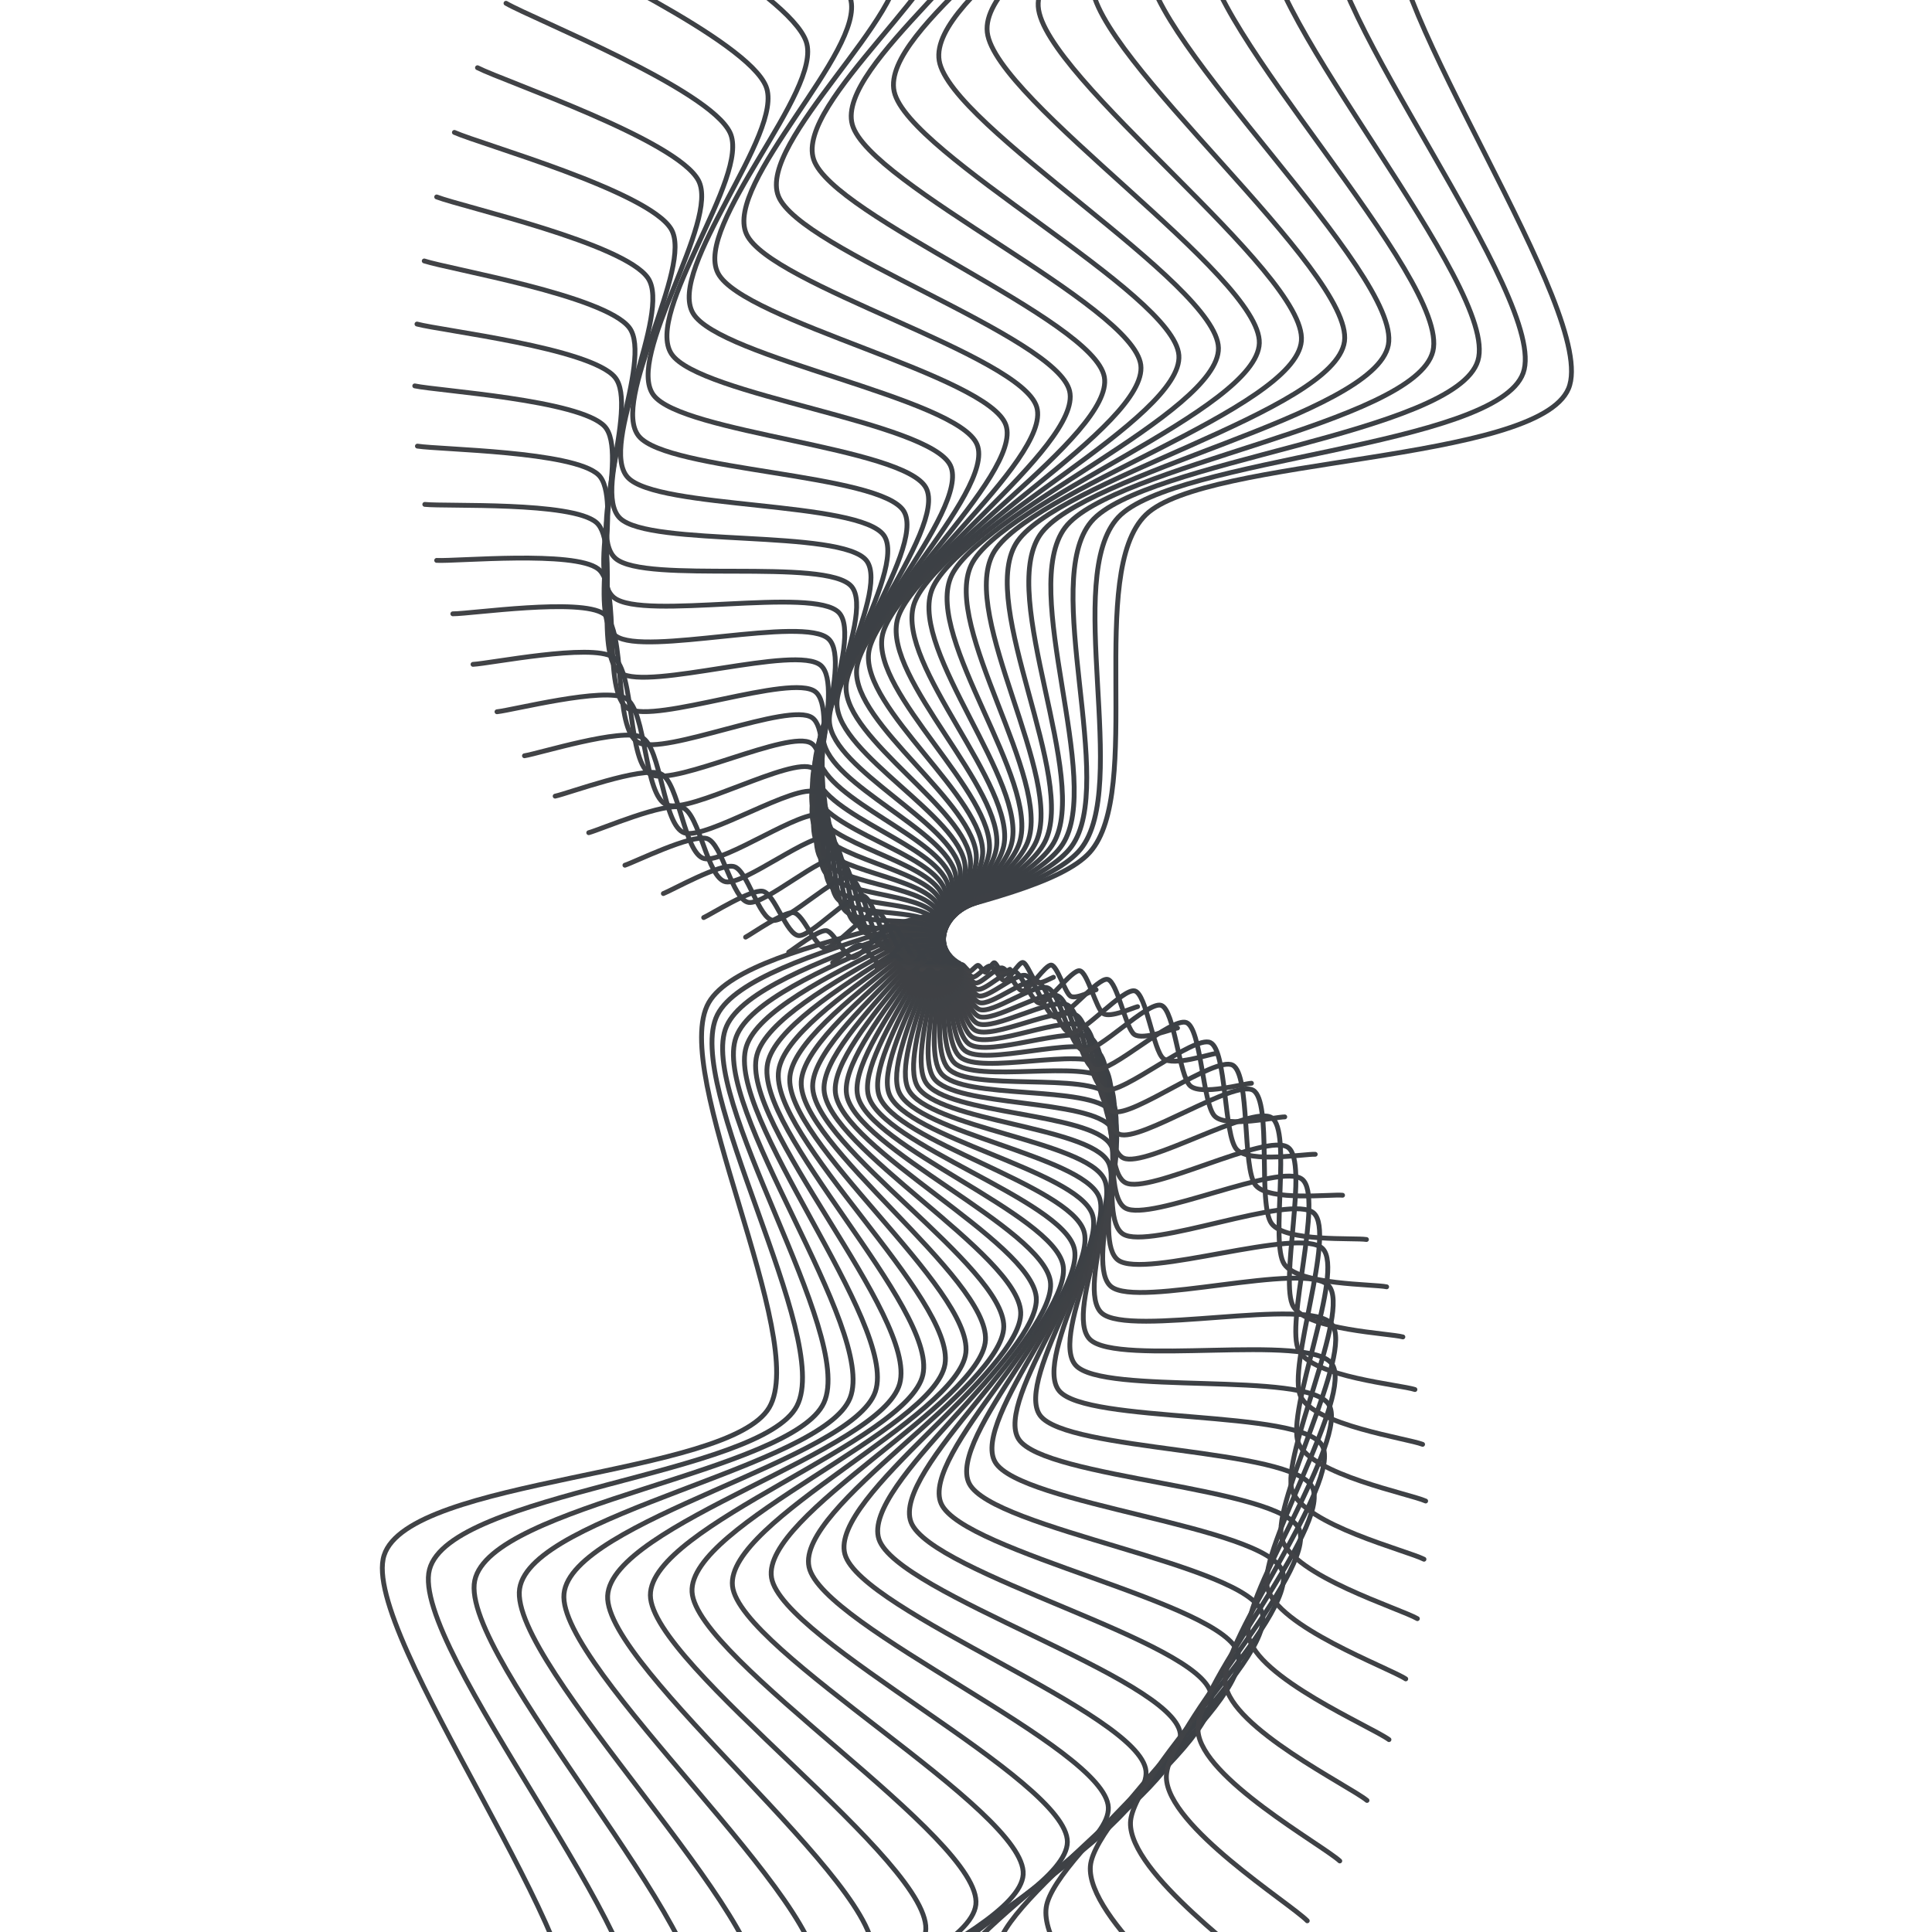 <svg xmlns="http://www.w3.org/2000/svg" version="1.1" xmlns:xlink="http://www.w3.org/1999/xlink" xmlns:svgjs="http://svgjs.dev/svgjs" viewBox="0 0 800 800"><defs><linearGradient x1="50%" y1="0%" x2="50%" y2="100%" id="wwwhirl-grad"><stop stop-color="#3C4045" stop-opacity="1" offset="45%"></stop><stop stop-color="#424346" stop-opacity="1" offset="100%"></stop></linearGradient></defs><g stroke-width="2" stroke="url(#wwwhirl-grad)" fill="none" stroke-linecap="round"><path d="M-330 496.614C-313.409 481.682 -230.455 381.39 -197.273 377.159C-164.091 372.928 -97.727 471.976 -64.546 462.768C-31.364 453.56 35 307.726 68.182 303.495C101.364 299.265 167.727 419.466 200.909 428.923C234.091 438.38 300.454 372.182 333.636 379.15C366.818 386.118 433.182 484.668 466.364 484.668C499.545 484.668 565.909 378.901 599.091 379.15C632.273 379.399 698.636 493.876 731.818 486.659C765 479.442 831.364 322.907 864.545 321.414C897.727 319.92 964.091 462.768 997.273 474.714C1030.455 486.659 1113.409 424.194 1130 416.977 " transform="rotate(120, 400, 400)"></path><path d="M-311.75 494.198C-295.574 479.64 -214.693 381.855 -182.341 377.73C-149.989 373.605 -85.284 470.177 -52.932 461.199C-20.58 452.221 44.125 310.033 76.477 305.908C108.829 301.783 173.534 418.979 205.886 428.2C238.239 437.42 302.943 372.877 335.295 379.671C367.648 386.465 432.352 482.551 464.705 482.551C497.057 482.551 561.761 379.429 594.114 379.671C626.466 379.914 691.17 491.529 723.523 484.493C755.875 477.456 820.58 324.834 852.932 323.378C885.284 321.922 949.989 461.199 982.341 472.846C1014.693 484.493 1095.574 423.589 1111.75 416.553 " transform="rotate(117, 400, 400)"></path><path d="M-293.5 491.783C-277.739 477.598 -198.932 382.32 -167.409 378.301C-135.886 374.282 -72.841 468.377 -41.318 459.63C-9.796 450.882 53.25 312.34 84.773 308.321C116.295 304.302 179.341 418.493 210.864 427.477C242.386 436.461 305.432 373.573 336.954 380.192C368.477 386.812 431.523 480.435 463.045 480.435C494.568 480.435 557.614 379.956 589.136 380.192C620.659 380.429 683.705 489.182 715.227 482.326C746.75 475.47 809.795 326.761 841.318 325.343C872.841 323.924 935.886 459.63 967.409 470.978C998.932 482.326 1077.739 422.985 1093.5 416.128 " transform="rotate(114, 400, 400)"></path><path d="M-275.25 489.368C-259.903 475.556 -183.171 382.786 -152.477 378.872C-121.784 374.959 -60.398 466.578 -29.705 458.061C0.989 449.543 62.375 314.647 93.068 310.733C123.761 306.82 185.148 418.006 215.841 426.754C246.534 435.501 307.92 374.268 338.614 380.714C369.307 387.159 430.693 478.318 461.386 478.318C492.08 478.318 553.466 380.484 584.159 380.714C614.852 380.944 676.239 486.835 706.932 480.16C737.625 473.484 799.011 328.689 829.705 327.308C860.398 325.926 921.784 458.061 952.477 469.11C983.17 480.16 1059.903 422.38 1075.25 415.704 " transform="rotate(111, 400, 400)"></path><path d="M-257 486.952C-242.068 473.514 -167.409 383.251 -137.546 379.443C-107.682 375.636 -47.955 464.779 -18.091 456.491C11.773 448.204 71.5 316.954 101.364 313.146C131.227 309.338 190.954 417.519 220.818 426.03C250.682 434.542 310.409 374.964 340.273 381.235C370.136 387.506 429.864 476.201 459.727 476.201C489.591 476.201 549.318 381.011 579.182 381.235C609.045 381.459 668.773 484.489 698.636 477.993C728.5 471.498 788.227 330.616 818.091 329.272C847.955 327.928 907.682 456.491 937.545 467.242C967.409 477.993 1042.068 421.775 1057 415.28 " transform="rotate(108, 400, 400)"></path><path d="M-238.75 484.537C-224.233 471.472 -151.648 383.716 -122.614 380.014C-93.58 376.312 -35.511 462.979 -6.477 454.922C22.557 446.865 80.625 319.26 109.659 315.558C138.693 311.857 196.761 417.033 225.795 425.307C254.829 433.582 312.898 375.659 341.932 381.756C370.966 387.853 429.034 474.085 458.068 474.085C487.102 474.085 545.17 381.538 574.205 381.756C603.239 381.974 661.307 482.142 690.341 475.827C719.375 469.512 777.443 332.543 806.477 331.237C835.511 329.93 893.58 454.922 922.614 465.374C951.648 475.827 1024.233 421.17 1038.75 414.855 " transform="rotate(105, 400, 400)"></path><path d="M-220.5 482.122C-206.398 469.43 -135.886 384.181 -107.682 380.585C-79.477 376.989 -23.068 461.18 5.136 453.353C33.341 445.526 89.75 321.567 117.954 317.971C146.159 314.375 202.568 416.546 230.773 424.584C258.977 432.623 315.386 376.355 343.591 382.277C371.795 388.2 428.204 471.968 456.409 471.968C484.614 471.968 541.023 382.066 569.227 382.277C597.432 382.489 653.841 479.795 682.045 473.66C710.25 467.526 766.659 334.471 794.864 333.202C823.068 331.932 879.477 453.353 907.682 463.507C935.886 473.66 1006.398 420.565 1020.5 414.431 " transform="rotate(102, 400, 400)"></path><path d="M-202.25 479.706C-188.563 467.387 -120.125 384.647 -92.75 381.156C-65.375 377.666 -10.625 459.38 16.75 451.784C44.125 444.187 98.875 323.874 126.25 320.384C153.625 316.893 208.375 416.059 235.75 423.861C263.125 431.663 317.875 377.05 345.25 382.799C372.625 388.547 427.375 469.851 454.75 469.851C482.125 469.851 536.875 382.593 564.25 382.799C591.625 383.004 646.375 477.448 673.75 471.494C701.125 465.54 755.875 336.398 783.25 335.166C810.625 333.934 865.375 451.784 892.75 461.639C920.125 471.494 988.562 419.96 1002.25 414.006 " transform="rotate(99, 400, 400)"></path><path d="M-184 477.291C-170.727 465.345 -104.364 385.112 -77.818 381.727C-51.273 378.343 1.818 457.581 28.364 450.215C54.909 442.848 108 326.181 134.545 322.796C161.091 319.412 214.182 415.573 240.727 423.138C267.273 430.704 320.364 377.745 346.909 383.32C373.454 388.895 426.545 467.735 453.091 467.735C479.636 467.735 532.727 383.121 559.273 383.32C585.818 383.519 638.909 475.101 665.455 469.327C692 463.554 745.091 338.325 771.636 337.131C798.182 335.936 851.273 450.215 877.818 459.771C904.364 469.327 970.727 419.355 984 413.582 " transform="rotate(96, 400, 400)"></path><path d="M-165.75 474.876C-152.892 463.303 -88.602 385.577 -62.886 382.298C-37.171 379.019 14.261 455.781 39.977 448.645C65.693 441.509 117.125 328.488 142.841 325.209C168.557 321.93 219.989 415.086 245.704 422.415C271.42 429.744 322.852 378.441 348.568 383.841C374.284 389.242 425.716 465.618 451.432 465.618C477.148 465.618 528.579 383.648 554.295 383.841C580.011 384.034 631.443 472.754 657.159 467.161C682.875 461.568 734.307 340.253 760.023 339.096C785.739 337.938 837.17 448.645 862.886 457.903C888.602 467.161 952.892 418.751 965.75 413.157 " transform="rotate(93, 400, 400)"></path><path d="M-147.5 472.46C-135.057 461.261 -72.841 386.042 -47.955 382.869C-23.068 379.696 26.704 453.982 51.591 447.076C76.477 440.17 126.25 330.795 151.136 327.622C176.023 324.449 225.795 414.599 250.682 421.692C275.568 428.785 325.341 379.136 350.227 384.362C375.114 389.589 424.886 463.501 449.773 463.501C474.659 463.501 524.432 384.176 549.318 384.362C574.205 384.549 623.977 470.407 648.864 464.994C673.75 459.582 723.523 342.18 748.409 341.06C773.295 339.94 823.068 447.076 847.955 456.035C872.841 464.994 935.057 418.146 947.5 412.733 " transform="rotate(90, 400, 400)"></path><path d="M-129.25 470.045C-117.222 459.219 -57.08 386.508 -33.023 383.44C-8.966 380.373 39.148 452.183 63.204 445.507C87.261 438.831 135.375 333.101 159.432 330.034C183.489 326.967 231.602 414.113 255.659 420.969C279.716 427.825 327.83 379.832 351.886 384.884C375.943 389.936 424.057 461.384 448.114 461.384C472.17 461.384 520.284 384.703 544.341 384.884C568.398 385.064 616.511 468.06 640.568 462.828C664.625 457.595 712.739 344.107 736.795 343.025C760.852 341.942 808.966 445.507 833.023 454.167C857.08 462.828 917.222 417.541 929.25 412.309 " transform="rotate(87, 400, 400)"></path><path d="M-111 467.63C-99.386 457.177 -41.318 386.973 -18.091 384.011C5.136 381.05 51.591 450.383 74.818 443.938C98.045 437.492 144.5 335.408 167.727 332.447C190.955 329.485 237.409 413.626 260.636 420.246C283.864 426.866 330.318 380.527 353.545 385.405C376.773 390.283 423.227 459.268 446.455 459.268C469.682 459.268 516.136 385.231 539.364 385.405C562.591 385.579 609.045 465.713 632.273 460.661C655.5 455.609 701.955 346.035 725.182 344.99C748.409 343.944 794.864 443.938 818.091 452.3C841.318 460.661 899.386 416.936 911 411.884 " transform="rotate(84, 400, 400)"></path><path d="M-92.75 465.214C-81.551 455.135 -25.557 387.438 -3.159 384.582C19.239 381.727 64.034 448.584 86.432 442.369C108.83 436.153 153.625 337.715 176.023 334.859C198.42 332.004 243.216 413.139 265.614 419.523C288.011 425.906 332.807 381.223 355.205 385.926C377.602 390.63 422.398 457.151 444.795 457.151C467.193 457.151 511.989 385.758 534.386 385.926C556.784 386.094 601.58 463.366 623.977 458.495C646.375 453.623 691.17 347.962 713.568 346.954C735.966 345.946 780.761 442.369 803.159 450.432C825.557 458.495 881.551 416.331 892.75 411.46 " transform="rotate(81, 400, 400)"></path><path d="M-74.5 462.799C-63.716 453.093 -9.795 387.903 11.773 385.153C33.341 382.403 76.477 446.784 98.045 440.799C119.614 434.814 162.75 340.022 184.318 337.272C205.886 334.522 249.023 412.653 270.591 418.8C292.159 424.947 335.295 381.918 356.864 386.447C378.432 390.977 421.568 455.034 443.136 455.034C464.705 455.034 507.841 386.286 529.409 386.447C550.977 386.609 594.114 461.019 615.682 456.328C637.25 451.637 680.386 349.889 701.955 348.919C723.523 347.948 766.659 440.799 788.227 448.564C809.795 456.328 863.716 415.726 874.5 411.035 " transform="rotate(78, 400, 400)"></path><path d="M-56.25 460.384C-45.881 451.051 5.966 388.369 26.705 385.724C47.443 383.08 88.92 444.985 109.659 439.23C130.398 433.475 171.875 342.329 192.614 339.685C213.352 337.04 254.83 412.166 275.568 418.077C296.307 423.987 337.784 382.614 358.523 386.969C379.261 391.324 420.739 452.918 441.477 452.918C462.216 452.918 503.693 386.813 524.432 386.969C545.17 387.124 586.648 458.673 607.386 454.162C628.125 449.651 669.602 351.817 690.341 350.884C711.08 349.95 752.557 439.23 773.295 446.696C794.034 454.162 845.881 415.121 856.25 410.611 " transform="rotate(75, 400, 400)"></path><path d="M-38 457.968C-28.045 449.009 21.727 388.834 41.636 386.295C61.545 383.757 101.364 443.186 121.273 437.661C141.182 432.136 181 344.636 200.909 342.097C220.818 339.559 260.636 411.68 280.545 417.354C300.455 423.028 340.273 383.309 360.182 387.49C380.091 391.671 419.909 450.801 439.818 450.801C459.727 450.801 499.545 387.341 519.455 387.49C539.364 387.639 579.182 456.326 599.091 451.995C619 447.665 658.818 353.744 678.727 352.848C698.636 351.952 738.455 437.661 758.364 444.828C778.273 451.995 828.045 414.517 838 410.186 " transform="rotate(72, 400, 400)"></path><path d="M-19.75 455.553C-10.21 446.967 37.489 389.299 56.568 386.866C75.648 384.434 113.807 441.386 132.886 436.092C151.966 430.797 190.125 346.943 209.205 344.51C228.284 342.077 266.443 411.193 285.523 416.631C304.602 422.068 342.761 384.005 361.841 388.011C380.92 392.018 419.08 448.684 438.159 448.684C457.239 448.684 495.398 387.868 514.477 388.011C533.557 388.154 571.716 453.979 590.795 449.829C609.875 445.679 648.034 355.671 667.114 354.813C686.193 353.954 724.352 436.092 743.432 442.96C762.511 449.829 810.21 413.912 819.75 409.762 " transform="rotate(69, 400, 400)"></path><path d="M-1.5 453.137C7.625 444.925 53.25 389.764 71.5 387.437C89.75 385.111 126.25 439.587 144.5 434.522C162.75 429.458 199.25 349.249 217.5 346.922C235.75 344.596 272.25 410.706 290.5 415.907C308.75 421.109 345.25 384.7 363.5 388.532C381.75 392.365 418.25 446.567 436.5 446.567C454.75 446.567 491.25 388.396 509.5 388.532C527.75 388.669 564.25 451.632 582.5 447.662C600.75 443.693 637.25 357.599 655.5 356.777C673.75 355.956 710.25 434.522 728.5 441.092C746.75 447.662 792.375 413.307 801.5 409.337 " transform="rotate(66, 400, 400)"></path><path d="M16.75 450.722C25.46 442.883 69.011 390.23 86.432 388.009C103.852 385.787 138.693 437.787 156.114 432.953C173.534 428.119 208.375 351.556 225.795 349.335C243.216 347.114 278.057 410.22 295.477 415.184C312.898 420.149 347.739 385.395 365.159 389.054C382.58 392.712 417.42 444.451 434.841 444.451C452.261 444.451 487.102 388.923 504.523 389.054C521.943 389.184 556.784 449.285 574.205 445.496C591.625 441.707 626.466 359.526 643.886 358.742C661.307 357.958 696.148 432.953 713.568 439.225C730.989 445.496 774.54 412.702 783.25 408.913 " transform="rotate(63, 400, 400)"></path><path d="M35 448.307C43.295 440.841 84.773 390.695 101.364 388.58C117.955 386.464 151.136 435.988 167.727 431.384C184.318 426.78 217.5 353.863 234.091 351.748C250.682 349.632 283.864 409.733 300.455 414.461C317.045 419.19 350.227 386.091 366.818 389.575C383.409 393.059 416.591 442.334 433.182 442.334C449.773 442.334 482.955 389.451 499.545 389.575C516.136 389.699 549.318 446.938 565.909 443.33C582.5 439.721 615.682 361.453 632.273 360.707C648.864 359.96 682.045 431.384 698.636 437.357C715.227 443.33 756.705 412.097 765 408.489 " transform="rotate(60, 400, 400)"></path><path d="M53.25 445.891C61.131 438.799 100.534 391.16 116.295 389.151C132.057 387.141 163.58 434.189 179.341 429.815C195.102 425.441 226.625 356.17 242.386 354.16C258.148 352.151 289.67 409.246 305.432 413.738C321.193 418.23 352.716 386.786 368.477 390.096C384.239 393.406 415.761 440.217 431.523 440.217C447.284 440.217 478.807 389.978 494.568 390.096C510.33 390.214 541.852 444.591 557.614 441.163C573.375 437.735 604.898 363.381 620.659 362.671C636.42 361.962 667.943 429.815 683.705 435.489C699.466 441.163 738.869 411.492 746.75 408.064 " transform="rotate(57, 400, 400)"></path><path d="M71.5 443.476C78.966 436.757 116.295 391.625 131.227 389.722C146.159 387.818 176.023 432.389 190.955 428.246C205.886 424.102 235.75 358.477 250.682 356.573C265.614 354.669 295.477 408.76 310.409 413.015C325.341 417.271 355.205 387.482 370.136 390.617C385.068 393.753 414.932 438.101 429.864 438.101C444.795 438.101 474.659 390.506 489.591 390.617C504.523 390.729 534.386 442.244 549.318 438.997C564.25 435.749 594.114 365.308 609.045 364.636C623.977 363.964 653.841 428.246 668.773 433.621C683.705 438.997 721.034 410.887 728.5 407.64 " transform="rotate(54, 400, 400)"></path><path d="M89.75 441.061C96.801 434.715 132.057 392.091 146.159 390.293C160.261 388.495 188.466 430.59 202.568 426.676C216.67 422.763 244.875 360.784 258.977 358.986C273.08 357.188 301.284 408.273 315.386 412.292C329.489 416.311 357.693 388.177 371.795 391.139C385.898 394.1 414.102 435.984 428.205 435.984C442.307 435.984 470.511 391.033 484.614 391.139C498.716 391.245 526.92 439.897 541.023 436.83C555.125 433.763 583.33 367.235 597.432 366.601C611.534 365.966 639.739 426.676 653.841 431.753C667.943 436.83 703.199 410.283 710.25 407.215 " transform="rotate(51, 400, 400)"></path><path d="M108 438.645C114.636 432.673 147.818 392.556 161.091 390.864C174.364 389.171 200.909 428.79 214.182 425.107C227.455 421.424 254 363.09 267.273 361.398C280.545 359.706 307.091 407.786 320.364 411.569C333.636 415.352 360.182 388.873 373.455 391.66C386.727 394.447 413.273 433.867 426.545 433.867C439.818 433.867 466.364 391.56 479.636 391.66C492.909 391.76 519.455 437.55 532.727 434.664C546 431.777 572.545 369.163 585.818 368.565C599.091 367.968 625.636 425.107 638.909 429.885C652.182 434.664 685.364 409.678 692 406.791 " transform="rotate(48, 400, 400)"></path><path d="M126.25 436.23C132.472 430.631 163.58 393.021 176.023 391.435C188.466 389.848 213.352 426.991 225.795 423.538C238.239 420.085 263.125 365.397 275.568 363.811C288.011 362.224 312.898 407.3 325.341 410.846C337.784 414.392 362.67 389.568 375.114 392.181C387.557 394.794 412.443 431.751 424.886 431.751C437.33 431.751 462.216 392.088 474.659 392.181C487.102 392.275 511.989 435.204 524.432 432.497C536.875 429.791 561.761 371.09 574.205 370.53C586.648 369.97 611.534 423.538 623.977 428.018C636.42 432.497 667.528 409.073 673.75 406.366 " transform="rotate(45, 400, 400)"></path><path d="M144.5 433.815C150.307 428.589 179.341 393.486 190.955 392.006C202.568 390.525 225.795 425.192 237.409 421.969C249.023 418.746 272.25 367.704 283.864 366.223C295.477 364.743 318.705 406.813 330.318 410.123C341.932 413.433 365.159 390.264 376.773 392.702C388.386 395.141 411.614 429.634 423.227 429.634C434.841 429.634 458.068 392.615 469.682 392.702C481.295 392.79 504.523 432.857 516.136 430.331C527.75 427.805 550.977 373.017 562.591 372.495C574.205 371.972 597.432 421.969 609.045 426.15C620.659 430.331 649.693 408.468 655.5 405.942 " transform="rotate(42, 400, 400)"></path><path d="M162.75 431.399C168.142 426.547 195.102 393.952 205.886 392.577C216.67 391.202 238.239 423.392 249.023 420.4C259.807 417.407 281.375 370.011 292.159 368.636C302.943 367.261 324.511 406.326 335.295 409.4C346.08 412.473 367.648 390.959 378.432 393.224C389.216 395.488 410.784 427.517 421.568 427.517C432.352 427.517 453.92 393.143 464.705 393.224C475.489 393.305 497.057 430.51 507.841 428.164C518.625 425.819 540.193 374.945 550.977 374.459C561.761 373.974 583.33 420.4 594.114 424.282C604.898 428.164 631.858 407.863 637.25 405.518 " transform="rotate(39, 400, 400)"></path><path d="M181 428.984C185.977 424.505 210.864 394.417 220.818 393.148C230.773 391.879 250.682 421.593 260.636 418.83C270.591 416.068 290.5 372.318 300.455 371.049C310.409 369.779 330.318 405.84 340.273 408.677C350.227 411.514 370.136 391.655 380.091 393.745C390.045 395.835 409.955 425.4 419.909 425.4C429.864 425.4 449.773 393.67 459.727 393.745C469.682 393.82 489.591 428.163 499.545 425.998C509.5 423.833 529.409 376.872 539.364 376.424C549.318 375.976 569.227 418.83 579.182 422.414C589.136 425.998 614.023 407.258 619 405.093 " transform="rotate(36, 400, 400)"></path><path d="M199.25 426.569C203.812 422.462 226.625 394.882 235.75 393.719C244.875 392.555 263.125 419.793 272.25 417.261C281.375 414.729 299.625 374.625 308.75 373.461C317.875 372.298 336.125 405.353 345.25 407.954C354.375 410.554 372.625 392.35 381.75 394.266C390.875 396.182 409.125 423.284 418.25 423.284C427.375 423.284 445.625 394.198 454.75 394.266C463.875 394.335 482.125 425.816 491.25 423.831C500.375 421.847 518.625 378.799 527.75 378.389C536.875 377.978 555.125 417.261 564.25 420.546C573.375 423.831 596.187 406.653 600.75 404.669 " transform="rotate(33, 400, 400)"></path><path d="M217.5 424.153C221.648 420.42 242.386 395.347 250.682 394.29C258.977 393.232 275.568 417.994 283.864 415.692C292.159 413.39 308.75 376.932 317.045 375.874C325.341 374.816 341.932 404.866 350.227 407.231C358.523 409.595 375.114 393.045 383.409 394.787C391.705 396.53 408.295 421.167 416.591 421.167C424.886 421.167 441.477 394.725 449.773 394.787C458.068 394.85 474.659 423.469 482.955 421.665C491.25 419.861 507.841 380.727 516.136 380.353C524.432 379.98 541.023 415.692 549.318 418.678C557.614 421.665 578.352 406.049 582.5 404.244 " transform="rotate(30, 400, 400)"></path><path d="M235.75 421.738C239.483 418.378 258.148 395.813 265.614 394.861C273.08 393.909 288.011 416.195 295.477 414.123C302.943 412.051 317.875 379.238 325.341 378.286C332.807 377.335 347.739 404.38 355.205 406.508C362.67 408.635 377.602 393.741 385.068 395.309C392.534 396.877 407.466 419.05 414.932 419.05C422.398 419.05 437.33 395.253 444.795 395.309C452.261 395.365 467.193 421.122 474.659 419.498C482.125 417.874 497.057 382.654 504.523 382.318C511.989 381.982 526.92 414.123 534.386 416.811C541.852 419.498 560.517 405.444 564.25 403.82 " transform="rotate(27, 400, 400)"></path><path d="M254 419.323C257.318 416.336 273.909 396.278 280.545 395.432C287.182 394.586 300.455 414.395 307.091 412.554C313.727 410.712 327 381.545 333.636 380.699C340.273 379.853 353.545 403.893 360.182 405.785C366.818 407.676 380.091 394.436 386.727 395.83C393.364 397.224 406.636 416.934 413.273 416.934C419.909 416.934 433.182 395.78 439.818 395.83C446.455 395.88 459.727 418.775 466.364 417.332C473 415.888 486.273 384.581 492.909 384.283C499.545 383.984 512.818 412.554 519.455 414.943C526.091 417.332 542.682 404.839 546 403.395 " transform="rotate(24, 400, 400)"></path><path d="M272.25 416.907C275.153 414.294 289.67 396.743 295.477 396.003C301.284 395.262 312.898 412.596 318.705 410.984C324.511 409.373 336.125 383.852 341.932 383.112C347.739 382.371 359.352 403.407 365.159 405.061C370.966 406.716 382.58 395.132 388.386 396.351C394.193 397.571 405.807 414.817 411.614 414.817C417.42 414.817 429.034 396.308 434.841 396.351C440.648 396.395 452.261 416.428 458.068 415.165C463.875 413.902 475.489 386.509 481.295 386.247C487.102 385.986 498.716 410.984 504.523 413.075C510.33 415.165 524.847 404.234 527.75 402.971 " transform="rotate(21, 400, 400)"></path><path d="M290.5 414.492C292.989 412.252 305.432 397.208 310.409 396.574C315.386 395.939 325.341 410.796 330.318 409.415C335.295 408.034 345.25 386.159 350.227 385.524C355.205 384.89 365.159 402.92 370.136 404.338C375.114 405.757 385.068 395.827 390.045 396.872C395.023 397.918 404.977 412.7 409.955 412.7C414.932 412.7 424.886 396.835 429.864 396.872C434.841 396.91 444.795 414.081 449.773 412.999C454.75 411.916 464.705 388.436 469.682 388.212C474.659 387.988 484.614 409.415 489.591 411.207C494.568 412.999 507.011 403.629 509.5 402.547 " transform="rotate(18, 400, 400)"></path><path d="M308.75 412.077C310.824 410.21 321.193 397.674 325.341 397.145C329.489 396.616 337.784 408.997 341.932 407.846C346.08 406.695 354.375 388.466 358.523 387.937C362.67 387.408 370.966 402.433 375.114 403.615C379.261 404.797 387.557 396.523 391.705 397.394C395.852 398.265 404.148 410.584 408.295 410.584C412.443 410.584 420.739 397.363 424.886 397.394C429.034 397.425 437.33 411.735 441.477 410.832C445.625 409.93 453.92 390.363 458.068 390.177C462.216 389.99 470.511 407.846 474.659 409.339C478.807 410.832 489.176 403.024 491.25 402.122 " transform="rotate(15, 400, 400)"></path><path d="M327 409.661C328.659 408.168 336.955 398.139 340.273 397.716C343.591 397.293 350.227 407.198 353.545 406.277C356.864 405.356 363.5 390.773 366.818 390.35C370.136 389.926 376.773 401.947 380.091 402.892C383.409 403.838 390.045 397.218 393.364 397.915C396.682 398.612 403.318 408.467 406.636 408.467C409.955 408.467 416.591 397.89 419.909 397.915C423.227 397.94 429.864 409.388 433.182 408.666C436.5 407.944 443.136 392.291 446.455 392.141C449.773 391.992 456.409 406.277 459.727 407.471C463.045 408.666 471.341 402.419 473 401.698 " transform="rotate(12, 400, 400)"></path><path d="M345.25 407.246C346.494 406.126 352.716 398.604 355.205 398.287C357.693 397.97 362.67 405.398 365.159 404.708C367.648 404.017 372.625 393.079 375.114 392.762C377.602 392.445 382.58 401.46 385.068 402.169C387.557 402.878 392.534 397.914 395.023 398.436C397.511 398.959 402.489 406.35 404.977 406.35C407.466 406.35 412.443 398.418 414.932 398.436C417.42 398.455 422.398 407.041 424.886 406.499C427.375 405.958 432.352 394.218 434.841 394.106C437.33 393.994 442.307 404.708 444.795 405.604C447.284 406.499 453.506 401.815 454.75 401.273 " transform="rotate(9, 400, 400)"></path><path d="M363.5 404.831C364.33 404.084 368.477 399.069 370.136 398.858C371.795 398.646 375.114 403.599 376.773 403.138C378.432 402.678 381.75 395.386 383.409 395.175C385.068 394.963 388.386 400.973 390.045 401.446C391.705 401.919 395.023 398.609 396.682 398.957C398.341 399.306 401.659 404.233 403.318 404.233C404.977 404.233 408.295 398.945 409.955 398.957C411.614 398.97 414.932 404.694 416.591 404.333C418.25 403.972 421.568 396.145 423.227 396.071C424.886 395.996 428.205 403.138 429.864 403.736C431.523 404.333 435.67 401.21 436.5 400.849 " transform="rotate(6, 400, 400)"></path><path d="M381.75 402.415C382.165 402.042 384.239 399.535 385.068 399.429C385.898 399.323 387.557 401.799 388.386 401.569C389.216 401.339 390.875 397.693 391.705 397.587C392.534 397.482 394.193 400.487 395.023 400.723C395.852 400.959 397.511 399.305 398.341 399.479C399.17 399.653 400.83 402.117 401.659 402.117C402.489 402.117 404.148 399.473 404.977 399.479C405.807 399.485 407.466 402.347 408.295 402.166C409.125 401.986 410.784 398.073 411.614 398.035C412.443 397.998 414.102 401.569 414.932 401.868C415.761 402.166 417.835 400.605 418.25 400.424 " transform="rotate(3, 400, 400)"></path></g></svg>